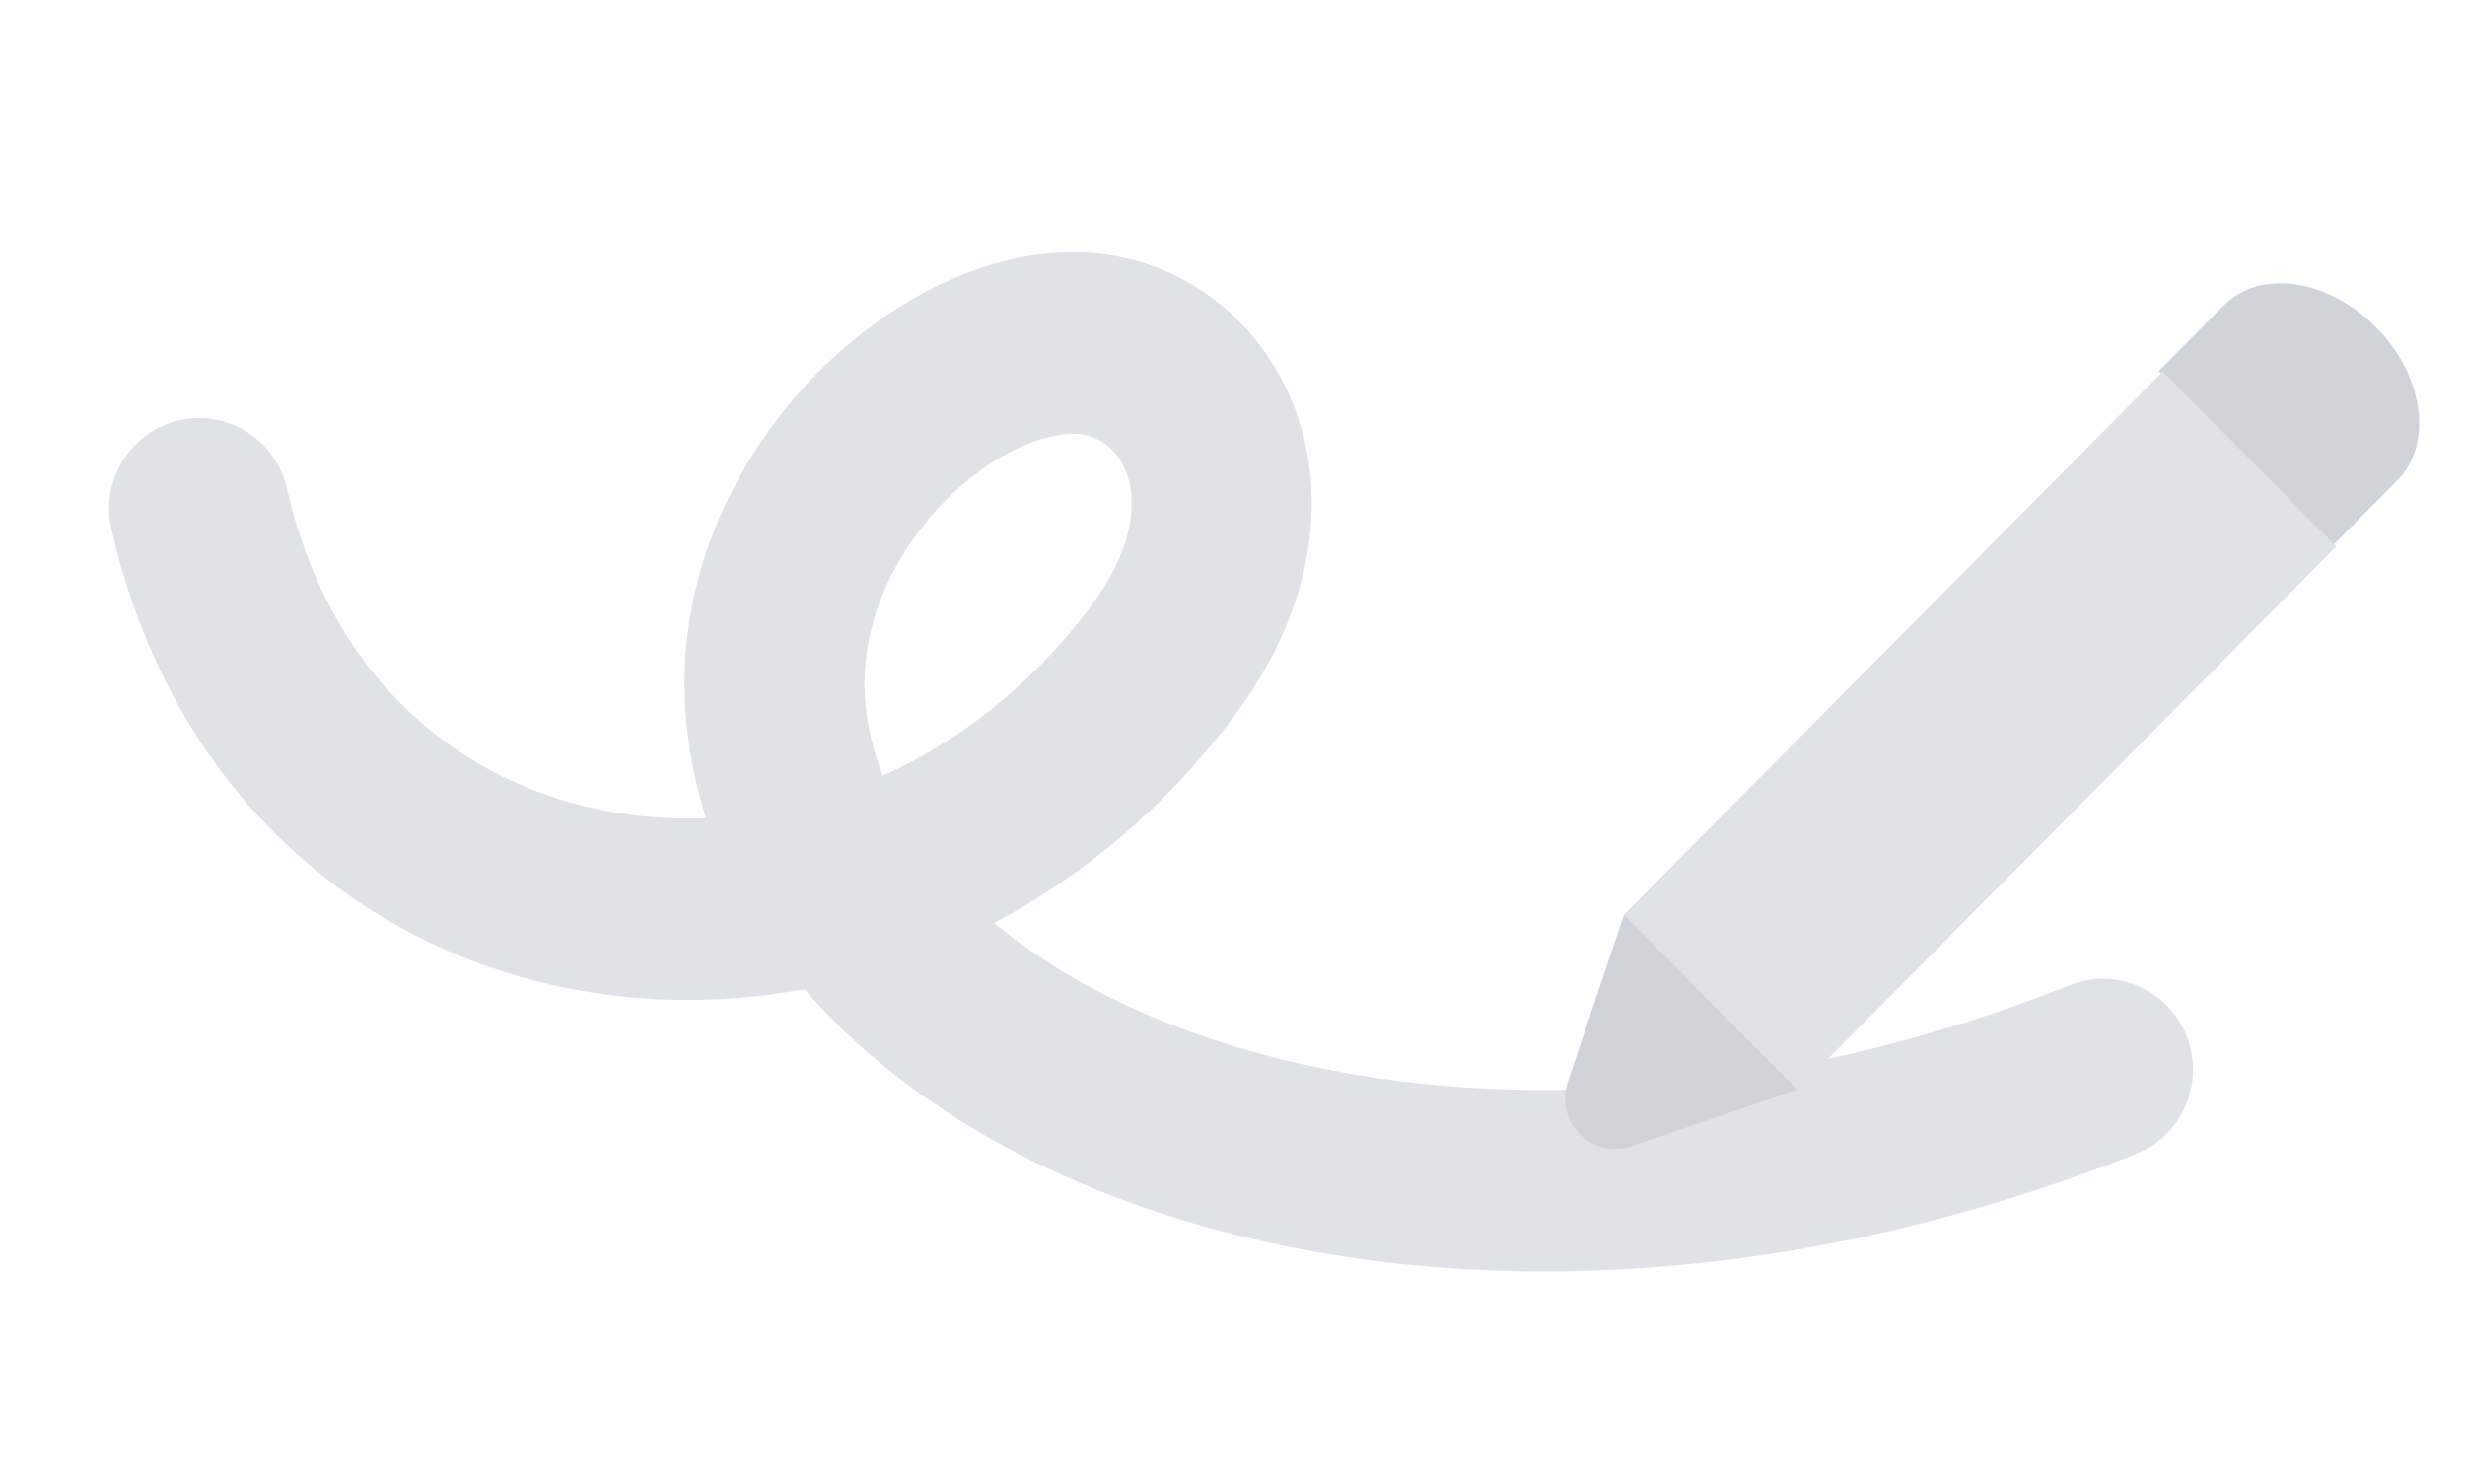 <svg width="98" height="59" viewBox="0 0 98 59" fill="none" xmlns="http://www.w3.org/2000/svg">
<path fill-rule="evenodd" clip-rule="evenodd" d="M51.498 16.297C52.868 20.013 52.089 24.427 49.068 28.462C46.374 32.062 43.089 34.807 39.521 36.689C41.758 38.556 44.719 40.186 48.4 41.387C57.194 44.257 69.305 44.299 82.302 39.163C84.142 38.435 86.218 39.349 86.94 41.203C87.661 43.057 86.755 45.15 84.915 45.877C70.54 51.558 56.722 51.684 46.195 48.248C40.444 46.371 35.414 43.305 31.978 39.322C29.302 39.82 26.59 39.887 23.951 39.52C14.912 38.265 6.925 31.925 4.431 21.035C3.987 19.095 5.188 17.158 7.113 16.71C9.039 16.263 10.96 17.473 11.404 19.413C13.204 27.275 18.717 31.513 24.928 32.376C25.958 32.519 27.011 32.569 28.075 32.525C27.624 31.137 27.341 29.684 27.245 28.175C26.924 23.097 29.072 18.565 31.969 15.386C34.791 12.29 38.829 9.946 42.881 10.031C46.823 10.114 50.151 12.644 51.498 16.297ZM35.096 30.84C34.69 29.804 34.453 28.756 34.387 27.716C34.215 25 35.366 22.321 37.24 20.265C39.188 18.127 41.392 17.213 42.731 17.242C43.597 17.26 44.415 17.794 44.79 18.81C45.142 19.764 45.22 21.627 43.355 24.12C41.02 27.239 38.149 29.464 35.096 30.84Z" fill="#E0E2E6"/>
<path d="M94.457 13.002C96.359 14.918 96.744 17.651 95.315 19.091L92.723 21.704L85.822 14.749L88.414 12.137C89.853 10.688 92.555 11.085 94.457 13.002Z" fill="#D0D3D9"/>
<path d="M85.986 14.771L64.566 36.357L71.467 43.311L92.886 21.725L85.986 14.771Z" fill="#E0E2E6"/>
<path d="M64.568 36.357L71.468 43.312L64.852 45.571C63.288 46.105 61.795 44.601 62.325 43.025L64.568 36.357Z" fill="#D0D3D9"/>
</svg>
